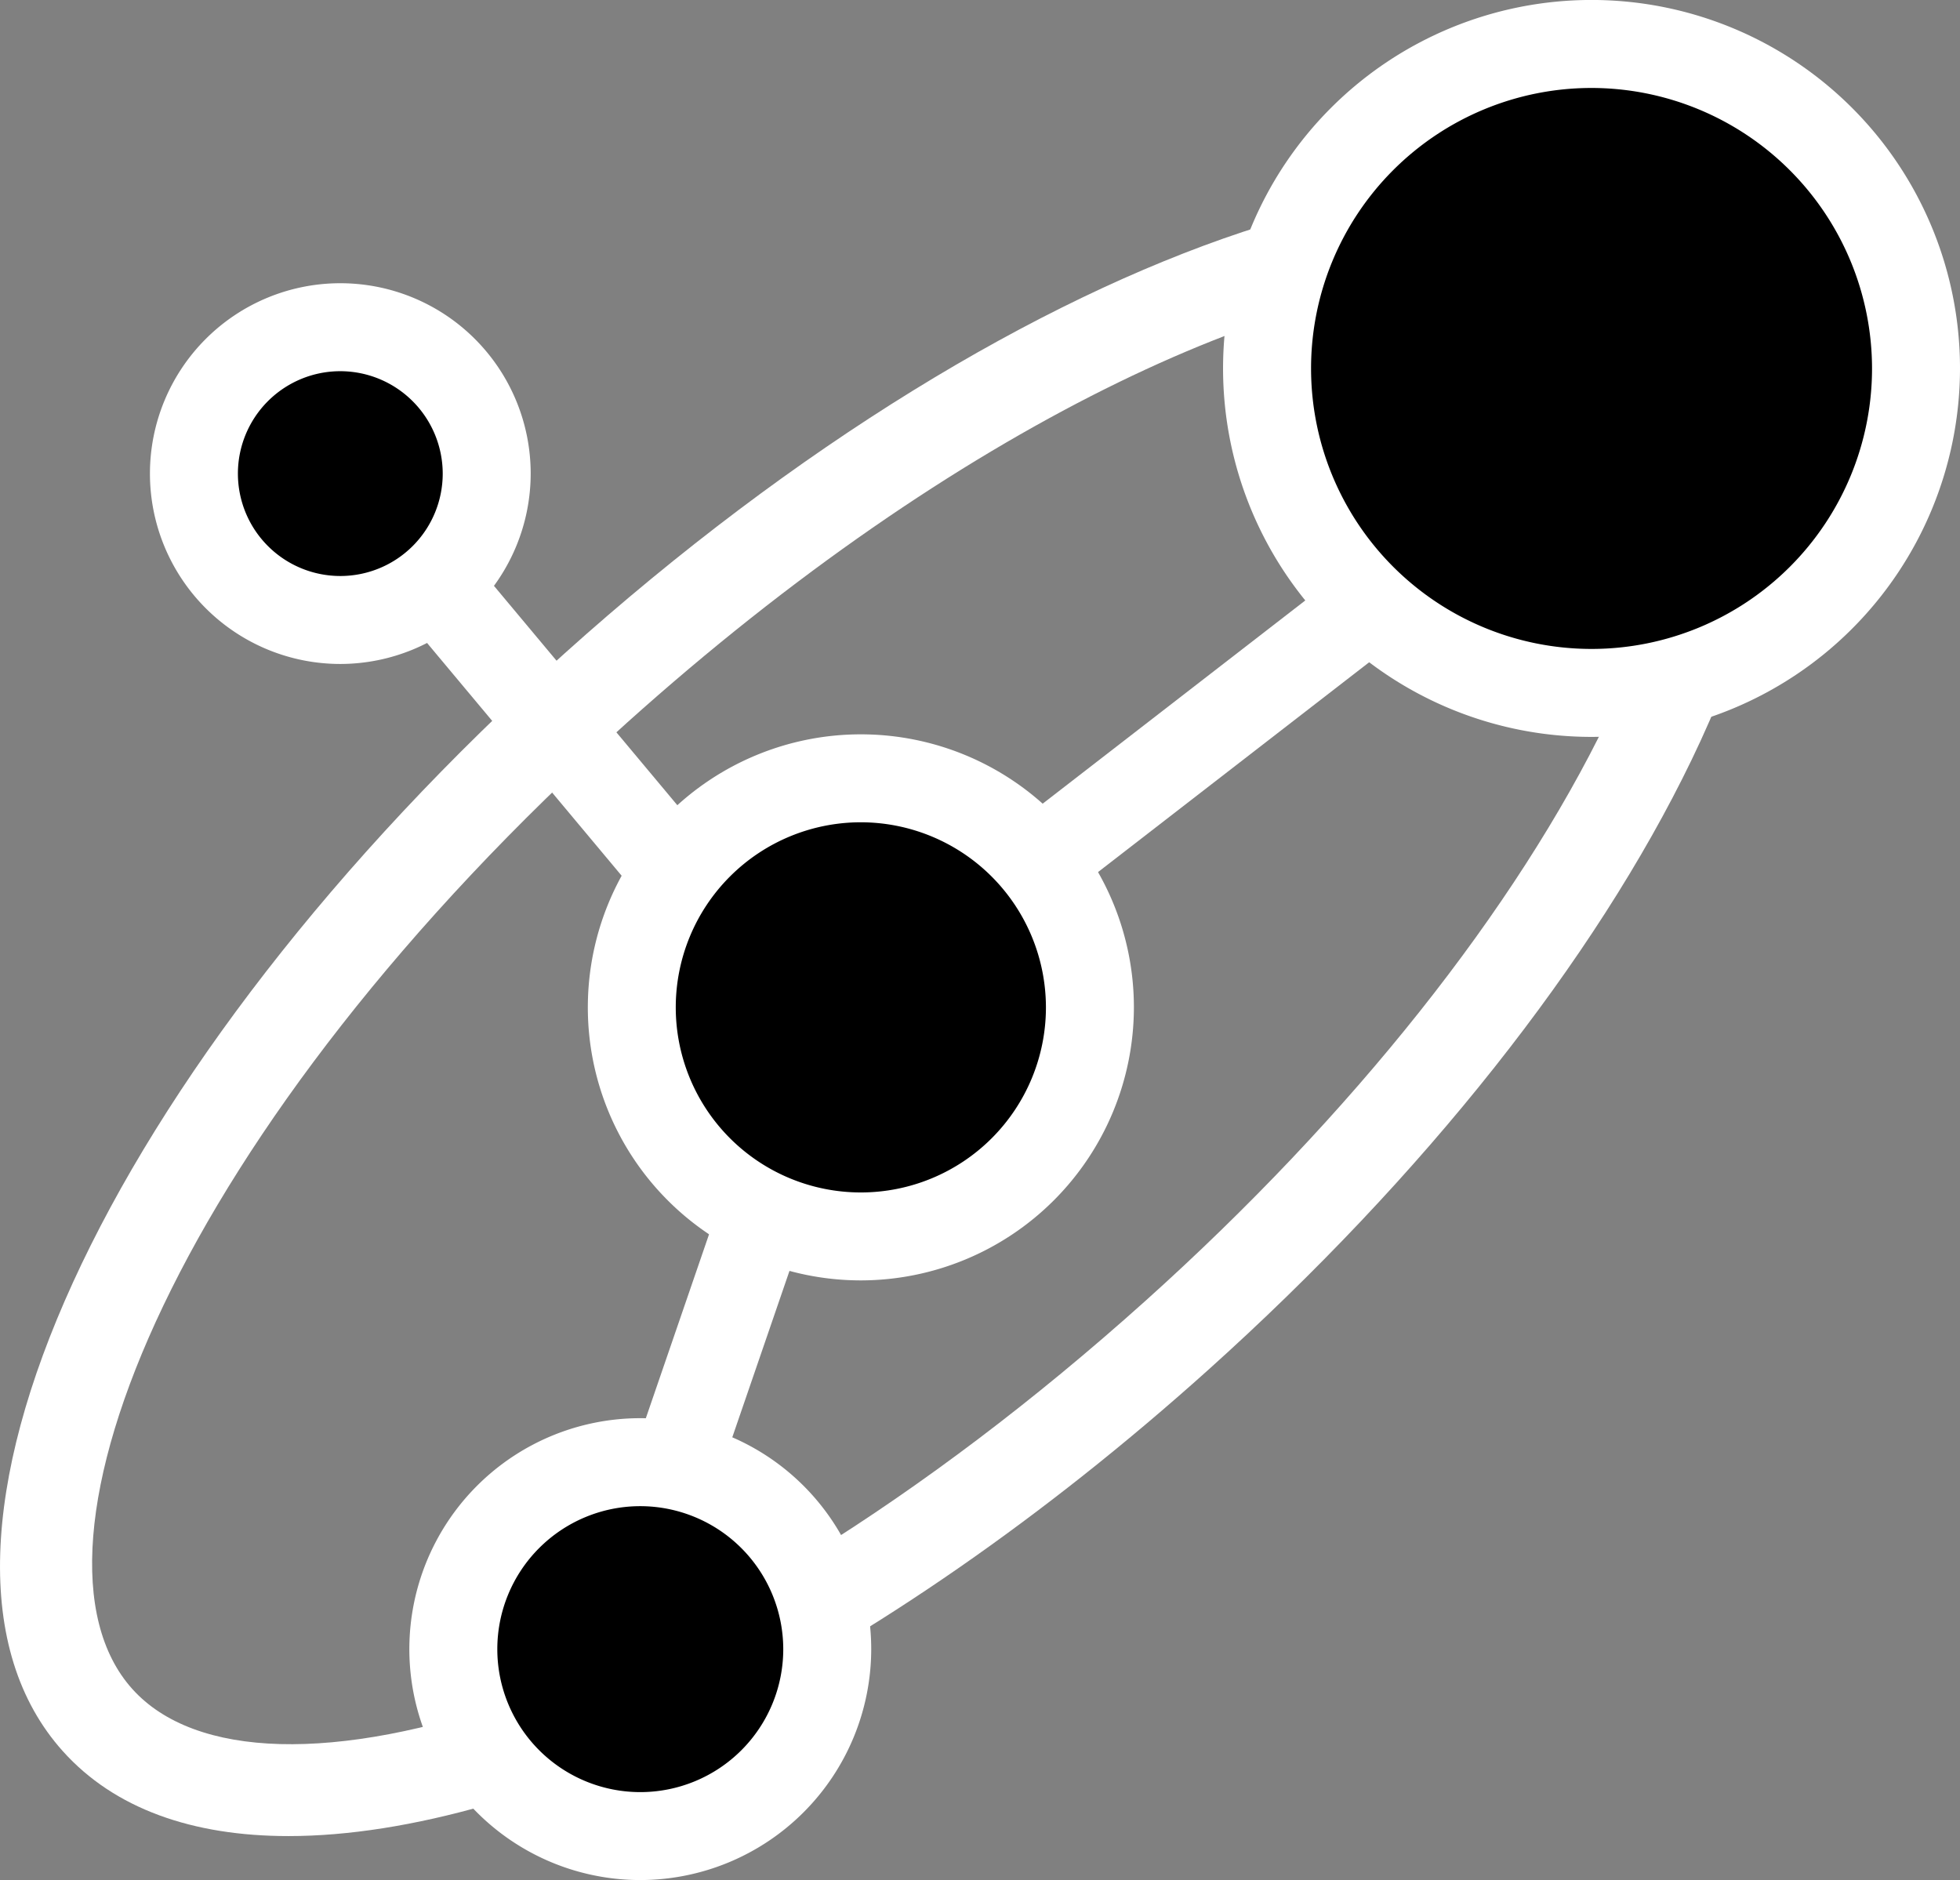 <svg id="Component_41_1" data-name="Component 41 – 1" xmlns="http://www.w3.org/2000/svg" width="112.769" height="108.171" viewBox="0 0 112.769 108.171">
  <rect x="0" y="0" width="112.769" height="108.171" fill="#808080" stroke="none"/>
  <g id="Group_9">
    <g id="Group_1" data-name="Group 1" transform="translate(33.819 42.25)">
      <circle id="Ellipse_1" data-name="Ellipse 1" cx="13.179" cy="13.179" r="13.179" transform="translate(2.531 2.53)"/>
      <path id="Path_1" fill="white" data-name="Path 1" d="M181.757,205.964a15.709,15.709,0,1,1,15.71-15.709A15.727,15.727,0,0,1,181.757,205.964Zm0-26.358a10.649,10.649,0,1,0,10.649,10.649A10.661,10.661,0,0,0,181.757,179.606Z" transform="translate(-166.047 -174.545)"/>
    </g>
    <g id="Group_2" data-name="Group 2" transform="translate(0 10.782)">
      <path id="Path_2" fill="white" data-name="Path 2" d="M102.354,194.692c-5.521,0-10.011-1.572-12.982-4.881-10.381-11.56,2.3-39.3,28.863-63.163s55.511-33.494,65.892-21.934c5.241,5.836,4.869,15.8-1.049,28.062-5.562,11.522-15.441,23.987-27.816,35.1C136.3,184.908,116.123,194.692,102.354,194.692Zm68.664-89.573c-11.4,0-30.079,8.353-49.2,25.523-25.95,23.305-35.664,47.556-28.455,55.583s32.357.967,58.31-22.342c11.867-10.658,21.3-22.534,26.568-33.441,4.837-10.022,5.526-18.092,1.889-22.142C178.235,106.187,175.091,105.12,171.018,105.12Z" transform="translate(-85.754 -99.833)"/>
    </g>
    <g id="Group_3" data-name="Group 3" transform="translate(58.193 32.85)">
      <line id="Line_1" data-name="Line 1" y1="14.782" x2="19.1" transform="translate(1.549 2.001)" fill="#f4c816"/>
      <rect id="Rectangle_3" fill="white" data-name="Rectangle 3" width="24.153" height="5.062" transform="translate(0 14.781) rotate(-37.734)"/>
    </g>
    <g id="Group_4" data-name="Group 4" transform="translate(23.69 32.694)">
      <line id="Line_2" data-name="Line 2" x1="11.931" y1="14.244" transform="translate(3.276 3.248)" fill="#f4c816"/>
      <rect id="Rectangle_4" fill="white" data-name="Rectangle 4" width="5.061" height="20.684" transform="translate(0 3.246) rotate(-39.894)"/>
    </g>
    <g id="Group_5" data-name="Group 5" transform="translate(36.504 69.04)">
      <line id="Line_3" data-name="Line 3" x1="4.97" y2="14.464" transform="translate(2.393 0.823)" fill="#f4c816"/>
      <rect id="Rectangle_5" fill="white" data-name="Rectangle 5" width="15.293" height="5.061" transform="translate(0 14.463) rotate(-71.034)"/>
    </g>
    <g id="Group_6" data-name="Group 6" transform="translate(70.37)">
      <circle id="Ellipse_2" data-name="Ellipse 2" cx="18.669" cy="18.669" r="18.669" transform="translate(2.531 2.53)"/>
      <path id="Path_3" fill="white" data-name="Path 3" d="M274.027,116.632a21.2,21.2,0,1,1,21.2-21.2A21.223,21.223,0,0,1,274.027,116.632Zm0-37.337a16.138,16.138,0,1,0,16.139,16.139A16.157,16.157,0,0,0,274.027,79.295Z" transform="translate(-252.828 -74.234)"/>
    </g>
    <g id="Group_7" data-name="Group 7" transform="translate(8.625 16.296)">
      <circle id="Ellipse_3" data-name="Ellipse 3" cx="8.423" cy="8.423" r="8.423" transform="translate(2.53 2.53)"/>
      <path id="Path_4" fill="white" data-name="Path 4" d="M117.185,134.831a10.953,10.953,0,1,1,10.954-10.952A10.965,10.965,0,0,1,117.185,134.831Zm0-16.845a5.892,5.892,0,1,0,5.893,5.893A5.9,5.9,0,0,0,117.185,117.986Z" transform="translate(-106.231 -112.925)"/>
    </g>
    <g id="Group_8" data-name="Group 8" transform="translate(23.552 81.598)">
      <circle id="Ellipse_4" data-name="Ellipse 4" cx="10.757" cy="10.757" r="10.757" transform="translate(2.531 2.53)"/>
      <path id="Path_5" fill="white" data-name="Path 5" d="M154.959,294.538a13.287,13.287,0,1,1,13.287-13.286A13.3,13.3,0,0,1,154.959,294.538Zm0-21.512a8.226,8.226,0,1,0,8.226,8.226A8.236,8.236,0,0,0,154.959,273.026Z" transform="translate(-141.672 -267.965)"/>
    </g>
  </g>
</svg>
